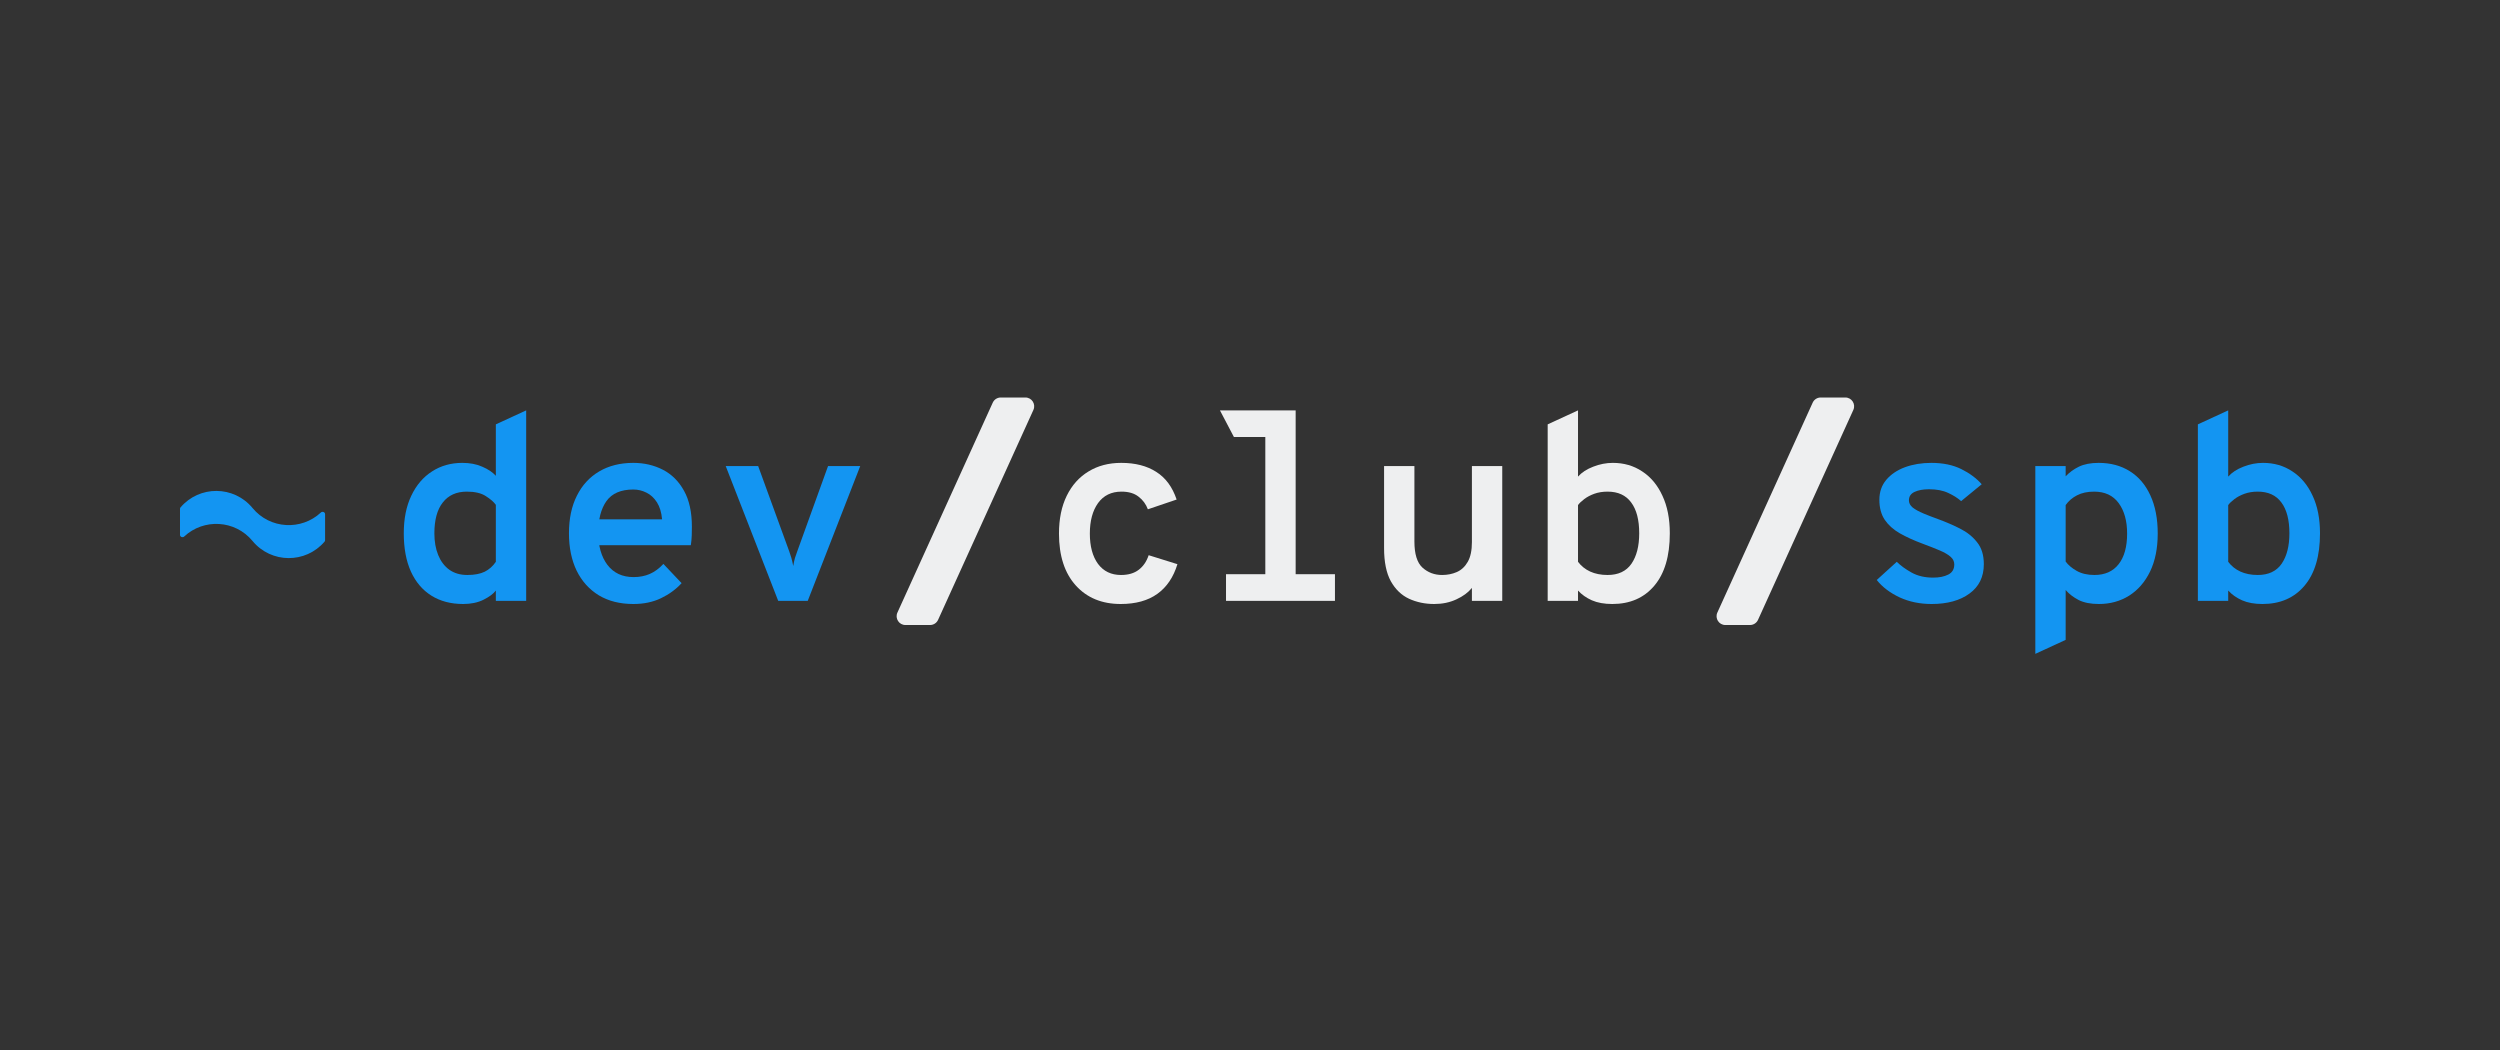 <svg width="1000" height="420" viewBox="0 0 1000 420" fill="none" xmlns="http://www.w3.org/2000/svg">
<rect x="0" y="0" width="1000" height="420" fill="#333333" stroke="none"/>
<path d="M644.922 241.6C641.721 241.6 638.996 241.108 636.745 240.123C634.529 239.138 632.682 237.837 631.205 236.219V240.334H619.071V169.745L631.205 164.153V190.637C632.682 188.984 634.705 187.665 637.272 186.68C639.875 185.66 642.495 185.15 645.133 185.15C649.565 185.15 653.486 186.293 656.898 188.579C660.345 190.83 663.035 194.066 664.97 198.287C666.939 202.472 667.924 207.484 667.924 213.322C667.924 222.432 665.849 229.431 661.699 234.32C657.584 239.173 651.991 241.6 644.922 241.6ZM643.023 229.994C647.314 229.994 650.497 228.499 652.572 225.509C654.647 222.485 655.684 218.422 655.684 213.322C655.684 207.941 654.612 203.826 652.466 200.977C650.356 198.093 647.208 196.651 643.023 196.651C641.088 196.651 639.33 196.933 637.747 197.495C636.2 198.058 634.863 198.761 633.738 199.606C632.647 200.415 631.803 201.223 631.205 202.032V224.718C632.471 226.406 634.089 227.708 636.059 228.622C638.064 229.536 640.385 229.994 643.023 229.994Z" fill="#EEEFF0"/>
<path d="M573.678 241.6C570.02 241.6 566.661 240.897 563.601 239.49C560.576 238.083 558.15 235.744 556.321 232.473C554.527 229.202 553.63 224.788 553.63 219.231V186.417H565.764V216.594C565.764 221.588 566.837 225.07 568.982 227.039C571.163 229.009 573.783 229.994 576.843 229.994C578.954 229.994 580.906 229.607 582.699 228.833C584.528 228.024 585.988 226.67 587.078 224.771C588.204 222.836 588.766 220.181 588.766 216.805V186.417H600.9V240.334H588.766V235.164C587.289 236.993 585.214 238.523 582.541 239.754C579.903 240.985 576.949 241.6 573.678 241.6Z" fill="#EEEFF0"/>
<path d="M506.126 240.334V164.153H518.261V240.334H506.126ZM490.405 240.334V229.677H533.982V240.334H490.405ZM493.57 174.81L487.978 164.153H518.261V174.81H493.57Z" fill="#EEEFF0"/>
<path d="M448.282 241.6C440.756 241.6 434.759 239.121 430.292 234.162C425.825 229.203 423.592 222.291 423.592 213.428C423.592 207.555 424.63 202.507 426.705 198.287C428.78 194.066 431.681 190.831 435.41 188.58C439.138 186.293 443.499 185.15 448.493 185.15C454.086 185.15 458.746 186.346 462.474 188.738C466.237 191.094 468.963 194.787 470.651 199.817L459.15 203.721C458.377 201.646 457.128 199.958 455.405 198.656C453.716 197.32 451.448 196.651 448.599 196.651C444.554 196.651 441.424 198.181 439.208 201.241C437.028 204.301 435.937 208.364 435.937 213.428C435.937 218.528 437.028 222.573 439.208 225.562C441.424 228.517 444.484 229.994 448.388 229.994C451.307 229.994 453.664 229.308 455.457 227.936C457.286 226.565 458.623 224.613 459.467 222.08L470.968 225.668C469.385 230.873 466.712 234.83 462.949 237.538C459.185 240.246 454.297 241.6 448.282 241.6Z" fill="#EEEFF0"/>
<path d="M311.281 240.334L290.283 186.417H303.261L315.712 220.603C316.029 221.447 316.31 222.309 316.556 223.188C316.802 224.067 317.049 225.14 317.295 226.406C317.506 225.14 317.734 224.067 317.981 223.188C318.262 222.309 318.561 221.447 318.878 220.603L331.223 186.417H344.095L323.098 240.334H311.281Z" fill="#1395F2"/>
<path d="M253.331 241.6C247.985 241.6 243.377 240.44 239.509 238.119C235.675 235.762 232.72 232.473 230.645 228.253C228.605 223.997 227.585 219.02 227.585 213.323C227.585 207.484 228.641 202.472 230.751 198.287C232.861 194.066 235.833 190.831 239.667 188.58C243.536 186.293 248.09 185.15 253.331 185.15C257.657 185.15 261.596 186.065 265.148 187.894C268.701 189.723 271.515 192.519 273.59 196.282C275.7 200.045 276.755 204.846 276.755 210.685C276.755 211.634 276.737 212.76 276.702 214.061C276.667 215.363 276.544 216.699 276.333 218.071H236.871V207.73H264.832C264.586 204.952 263.9 202.683 262.774 200.925C261.649 199.166 260.26 197.882 258.607 197.073C256.954 196.229 255.195 195.807 253.331 195.807C248.372 195.807 244.784 197.355 242.568 200.45C240.388 203.545 239.298 207.766 239.298 213.112C239.298 218.423 240.529 222.713 242.991 225.984C245.488 229.22 248.97 230.838 253.436 230.838C255.828 230.838 257.991 230.416 259.926 229.572C261.86 228.728 263.671 227.391 265.36 225.562L272.64 233.265C270.389 235.727 267.646 237.732 264.41 239.279C261.209 240.827 257.516 241.6 253.331 241.6Z" fill="#1395F2"/>
<path d="M185.252 241.6C180.363 241.6 176.143 240.492 172.59 238.277C169.038 236.061 166.295 232.843 164.36 228.622C162.461 224.401 161.511 219.302 161.511 213.322C161.511 207.484 162.514 202.472 164.518 198.287C166.523 194.066 169.284 190.83 172.801 188.579C176.318 186.293 180.363 185.15 184.935 185.15C187.96 185.15 190.616 185.66 192.902 186.68C195.223 187.665 197.034 188.878 198.336 190.32V169.745L210.47 164.153V240.334H198.336V236.219C197.351 237.52 195.698 238.751 193.377 239.912C191.09 241.037 188.382 241.6 185.252 241.6ZM186.94 229.994C189.789 229.994 192.11 229.554 193.904 228.675C195.698 227.76 197.175 226.441 198.336 224.718V201.927C197.492 200.766 196.155 199.606 194.326 198.445C192.497 197.249 189.965 196.651 186.729 196.651C182.579 196.651 179.378 198.093 177.127 200.977C174.876 203.826 173.751 207.941 173.751 213.322C173.751 216.629 174.261 219.53 175.281 222.027C176.301 224.525 177.778 226.477 179.712 227.883C181.682 229.29 184.091 229.994 186.94 229.994Z" fill="#1395F2"/>
<path d="M362.168 250.006C359.611 250.006 357.908 247.364 358.966 245.035L397.098 161.063C397.668 159.807 398.921 159 400.3 159L410.16 159C412.718 159 414.42 161.643 413.363 163.972L375.231 247.943C374.66 249.2 373.408 250.006 372.028 250.006L362.168 250.006Z" fill="#EEEFF0"/>
<path d="M904.998 241.6C901.798 241.6 899.072 241.108 896.821 240.123C894.605 239.138 892.759 237.837 891.281 236.219V240.334H879.147V169.745L891.281 164.153V190.637C892.759 188.984 894.781 187.665 897.348 186.68C899.951 185.66 902.571 185.15 905.209 185.15C909.641 185.15 913.562 186.293 916.974 188.579C920.421 190.83 923.111 194.066 925.046 198.287C927.015 202.472 928 207.484 928 213.322C928 222.432 925.925 229.431 921.775 234.32C917.66 239.173 912.068 241.6 904.998 241.6ZM903.099 229.994C907.39 229.994 910.573 228.499 912.648 225.509C914.723 222.485 915.761 218.422 915.761 213.322C915.761 207.941 914.688 203.826 912.542 200.977C910.432 198.093 907.284 196.651 903.099 196.651C901.164 196.651 899.406 196.933 897.823 197.495C896.276 198.058 894.939 198.761 893.814 199.606C892.723 200.415 891.879 201.223 891.281 202.032V224.718C892.548 226.406 894.165 227.708 896.135 228.622C898.14 229.536 900.461 229.994 903.099 229.994Z" fill="#1395F2"/>
<path d="M814.128 261.543V186.417H826.262V190.532C827.704 188.984 829.463 187.7 831.538 186.68C833.648 185.66 836.286 185.15 839.452 185.15C844.235 185.15 848.385 186.258 851.902 188.474C855.455 190.69 858.198 193.908 860.132 198.129C862.102 202.349 863.087 207.449 863.087 213.428C863.087 219.337 862.067 224.402 860.027 228.622C857.987 232.808 855.191 236.026 851.638 238.277C848.086 240.493 844.059 241.6 839.557 241.6C836.286 241.6 833.596 241.073 831.485 240.018C829.375 238.927 827.634 237.591 826.262 236.008V255.95L814.128 261.543ZM837.763 229.994C841.949 229.994 845.167 228.569 847.418 225.721C849.704 222.837 850.847 218.739 850.847 213.428C850.847 208.363 849.722 204.301 847.471 201.241C845.22 198.181 841.949 196.651 837.658 196.651C834.985 196.651 832.699 197.144 830.799 198.129C828.935 199.078 827.423 200.38 826.262 202.033V224.613C827.282 226.02 828.759 227.268 830.694 228.358C832.628 229.449 834.985 229.994 837.763 229.994Z" fill="#1395F2"/>
<path d="M772.639 241.6C767.961 241.6 763.705 240.721 759.872 238.963C756.038 237.169 752.978 234.848 750.692 231.999L758.711 224.718C760.188 226.195 762.14 227.62 764.567 228.992C766.994 230.363 769.895 231.049 773.272 231.049C775.699 231.049 777.704 230.645 779.286 229.836C780.904 229.027 781.713 227.673 781.713 225.773C781.713 224.578 781.221 223.558 780.236 222.713C779.251 221.834 777.809 220.99 775.91 220.181C774.011 219.372 771.689 218.458 768.946 217.438C765.534 216.172 762.527 214.8 759.924 213.323C757.357 211.845 755.352 210.052 753.91 207.941C752.468 205.796 751.747 203.123 751.747 199.922C751.747 196.792 752.661 194.137 754.49 191.956C756.354 189.74 758.852 188.052 761.982 186.891C765.147 185.731 768.664 185.15 772.533 185.15C777.176 185.15 781.168 185.977 784.509 187.63C787.85 189.283 790.576 191.305 792.687 193.697L784.456 200.45C783.085 199.219 781.361 198.129 779.286 197.179C777.211 196.194 774.644 195.702 771.584 195.702C769.262 195.702 767.346 196.054 765.833 196.757C764.321 197.46 763.565 198.586 763.565 200.133C763.565 201.224 764.075 202.191 765.095 203.035C766.15 203.844 767.557 204.618 769.315 205.356C771.074 206.095 773.026 206.851 775.171 207.625C778.266 208.75 781.203 210.017 783.982 211.423C786.795 212.83 789.081 214.659 790.84 216.91C792.634 219.126 793.531 222.045 793.531 225.668C793.531 230.733 791.614 234.654 787.78 237.433C783.982 240.211 778.935 241.6 772.639 241.6Z" fill="#1395F2"/>
<path d="M690.141 250.006C687.584 250.006 685.881 247.363 686.939 245.034L725.071 161.063C725.641 159.807 726.894 159 728.273 159L738.133 159C740.691 159 742.393 161.643 741.336 163.971L703.204 247.943C702.633 249.199 701.381 250.006 700.001 250.006L690.141 250.006Z" fill="#EEEFF0"/>
<path d="M72 203.525C72 203.321 72.072 203.121 72.204 202.966C79.773 194.091 93.561 194.172 101.016 203.209C108.011 211.688 120.581 212.283 128.358 204.994C128.96 204.43 130.033 204.832 130.033 205.657V216.083C130.033 216.287 129.961 216.486 129.829 216.642C122.26 225.516 108.472 225.435 101.016 216.398C94.021 207.92 81.452 207.325 73.674 214.614C73.073 215.177 72 214.775 72 213.951V203.525Z" fill="#1395F2"/>
</svg>

